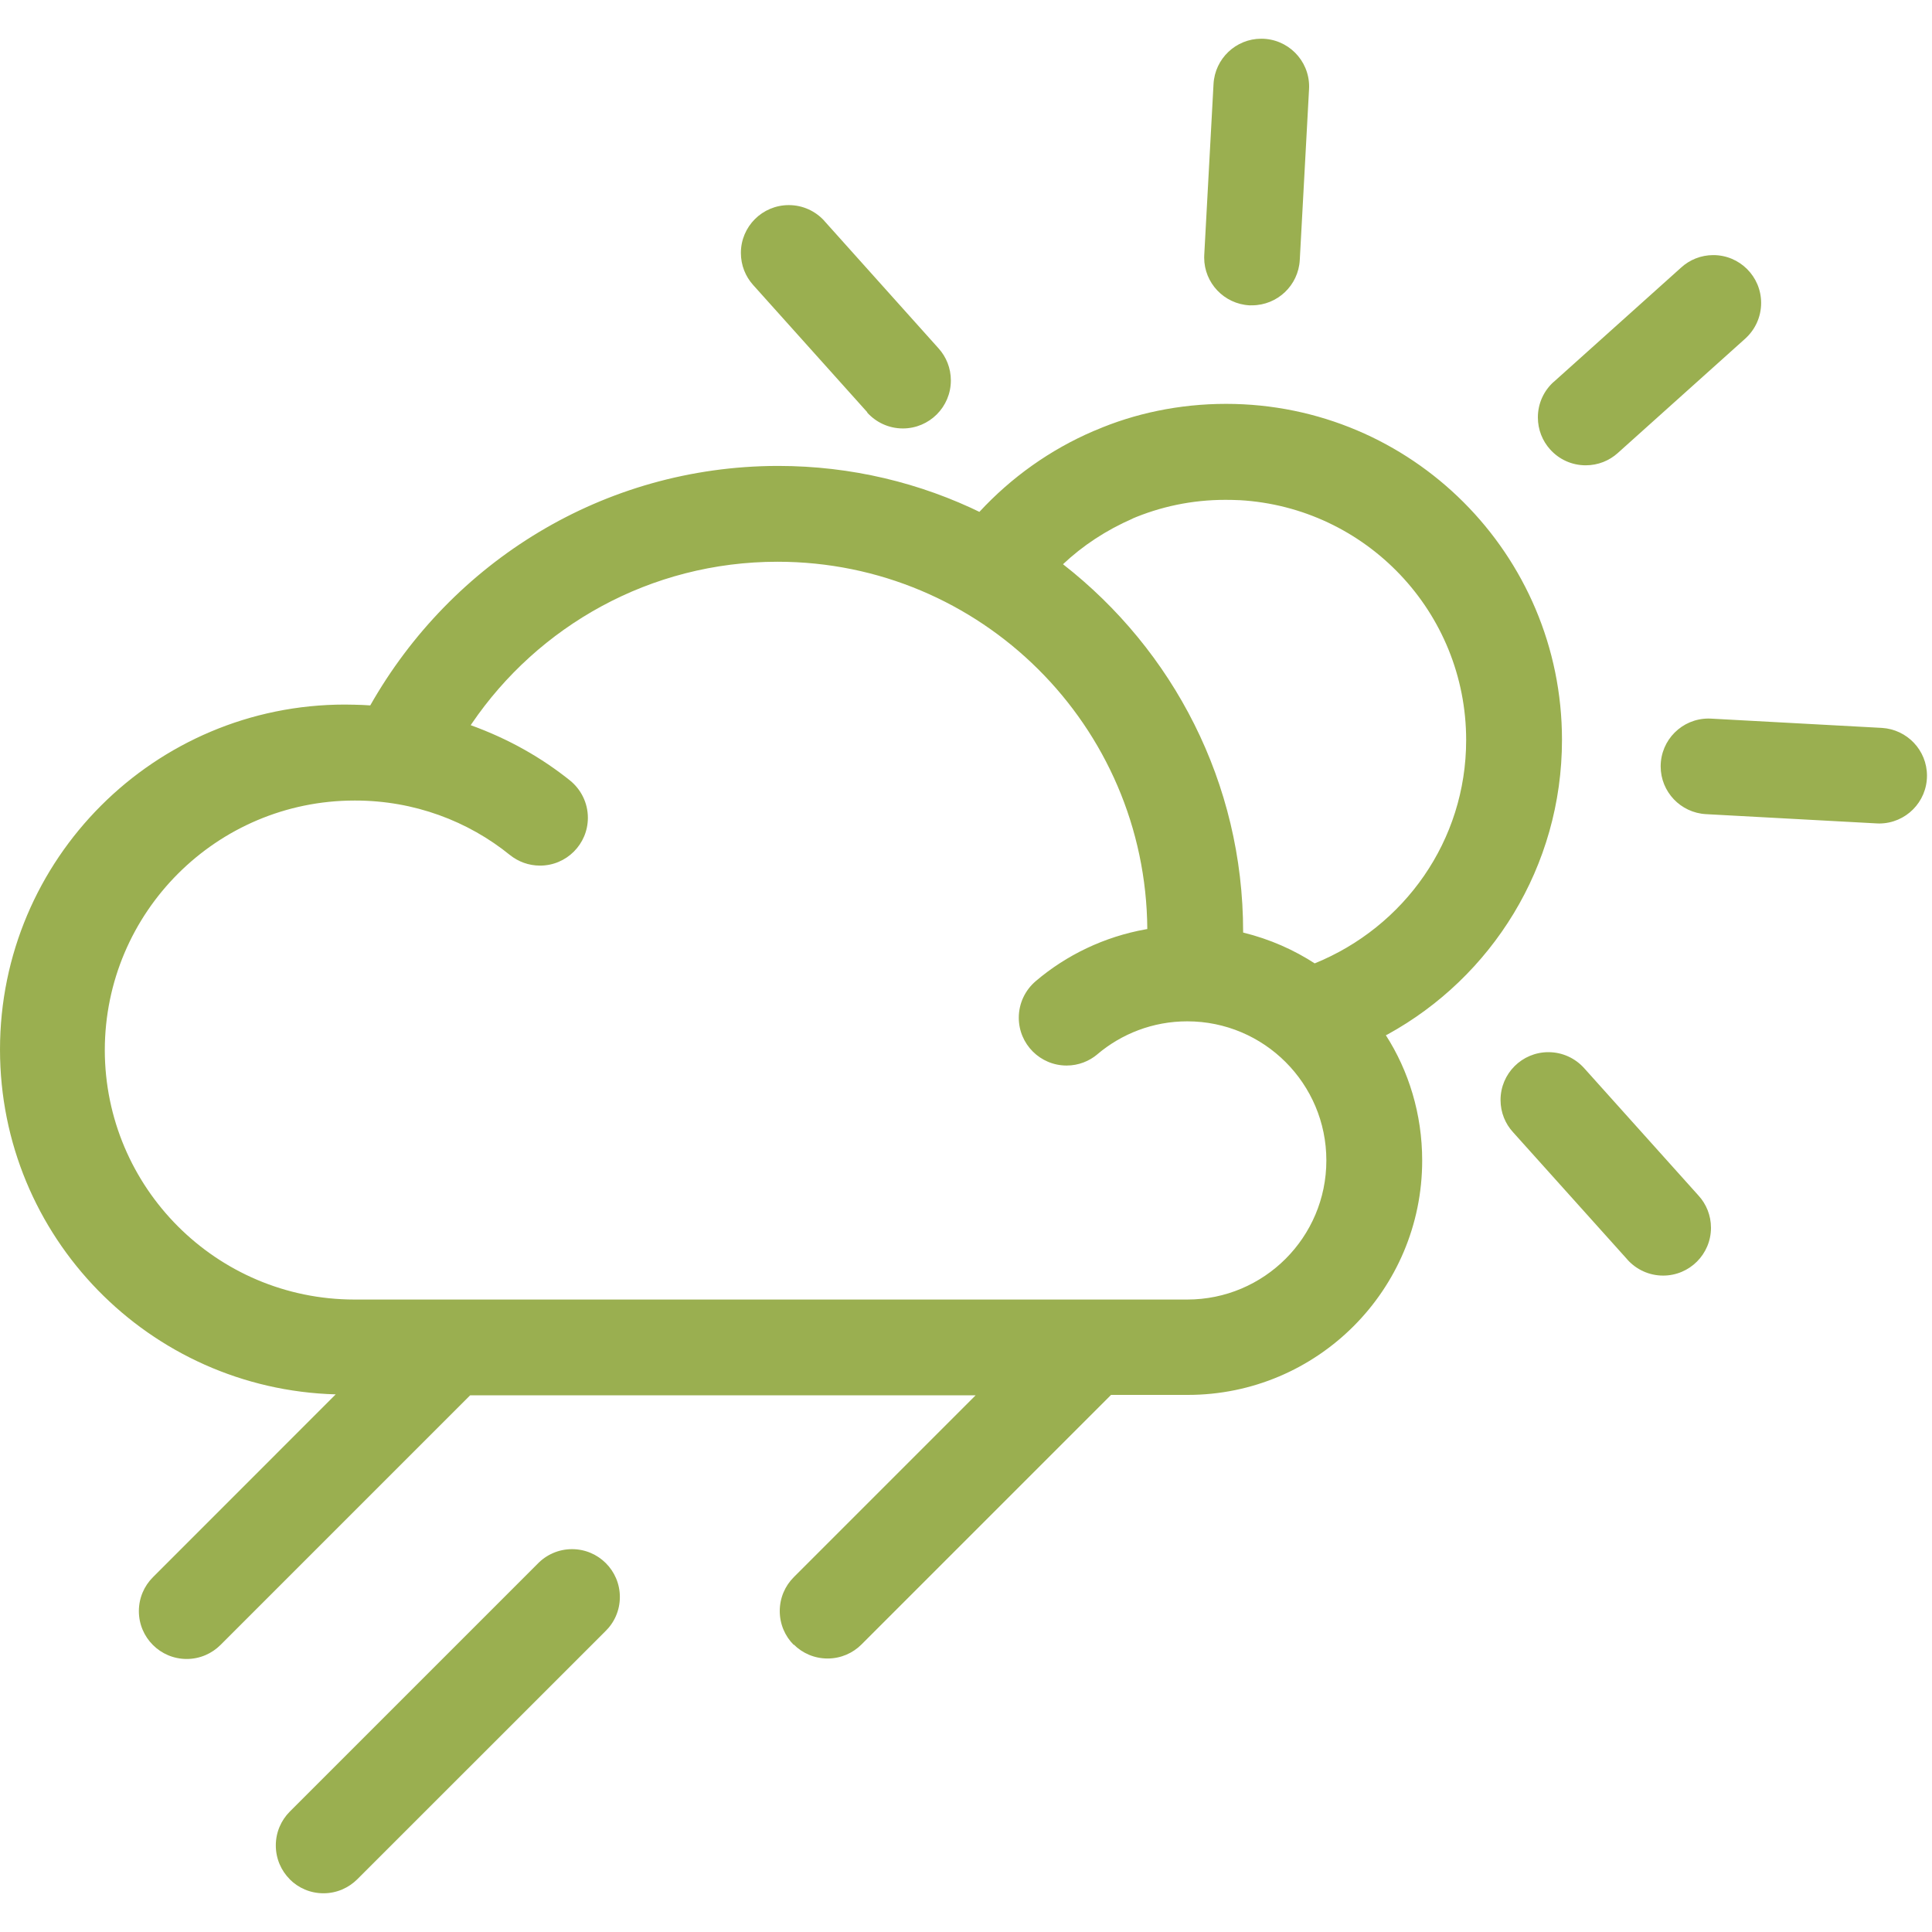 <svg fill="#9aaf50" viewBox="0 -0.5 25 25" xmlns="http://www.w3.org/2000/svg"><g id="SVGRepo_bgCarrier" stroke-width="0"></g><g id="SVGRepo_tracerCarrier" stroke-linecap="round" stroke-linejoin="round"></g><g id="SVGRepo_iconCarrier"><path d="m3.75 23.818c-.112-.112-.181-.267-.181-.438s.069-.326.181-.438l3.205-3.205c.113-.118.272-.191.447-.191.342 0 .619.277.619.619 0 .176-.073.334-.191.447l-3.206 3.205c-.112.112-.267.182-.438.182s-.326-.069-.438-.182zm6.521-3.033c-.112-.112-.181-.267-.181-.438s.069-.326.181-.438l2.354-2.354h-6.541l-3.23 3.23c-.112.112-.267.182-.438.182-.342 0-.619-.277-.619-.619 0-.171.069-.326.181-.438l2.366-2.367c-2.413-.067-4.344-2.039-4.344-4.462 0-2.465 1.999-4.464 4.464-4.464.042 0 .084.001.126.002h-.006c.07 0 .138.005.207.009 1.054-1.858 3.016-3.093 5.268-3.099h.001.009c.947 0 1.843.22 2.639.611l-.035-.016c.413-.446.914-.804 1.477-1.046l.028-.011c.498-.215 1.078-.341 1.687-.341 2.401 0 4.347 1.946 4.347 4.347 0 1.643-.911 3.073-2.256 3.812l-.023.011c.295.459.47 1.02.47 1.621 0 1.675-1.358 3.033-3.033 3.033-.002 0-.003 0-.005 0h-.988l-3.23 3.23c-.112.112-.267.181-.438.181s-.326-.069-.438-.181zm-8.915-7.698c.002 1.782 1.446 3.227 3.228 3.229h10.779c.994 0 1.8-.806 1.8-1.8s-.806-1.8-1.8-1.8c-.444 0-.85.161-1.164.427l.003-.002c-.107.091-.247.147-.4.147-.342 0-.619-.277-.619-.619 0-.189.085-.358.218-.472l.001-.001c.396-.337.887-.575 1.426-.671l.018-.003c-.018-2.629-2.153-4.753-4.785-4.753-1.646 0-3.099.832-3.959 2.098l-.011.017c.492.178.917.42 1.292.721l-.009-.007c.142.114.233.289.233.484 0 .342-.277.619-.619.619-.147 0-.282-.051-.388-.136l.001.001c-.543-.441-1.243-.707-2.005-.707-.003 0-.006 0-.009 0-1.783.001-3.229 1.446-3.231 3.229zm13.302-6.877c-.348.152-.647.35-.905.593l.002-.002c1.424 1.111 2.331 2.827 2.331 4.755q0 .005 0 .011c.351.087.66.225.937.406l-.011-.007c1.158-.47 1.96-1.586 1.96-2.889 0-1.658-1.297-3.012-2.932-3.105h-.008q-.085-.004-.17-.004c-.002 0-.005 0-.008 0-.432 0-.843.089-1.216.249l.02-.008zm6.399 9.587-1.479-1.647c-.1-.109-.161-.256-.161-.416 0-.342.277-.619.619-.619.184 0 .349.08.463.207l.001.001 1.479 1.648c.1.109.161.256.161.416 0 .342-.277.619-.619.619-.184 0-.349-.08-.463-.207l-.001-.001zm3.23-5.642-2.212-.12c-.327-.018-.586-.288-.586-.618 0-.342.277-.619.619-.619.012 0 .023 0 .035.001h-.002l2.211.12c.326.02.583.289.583.618 0 .341-.275.617-.616.619zm-4.229-4.84c-.098-.109-.158-.254-.158-.414 0-.183.079-.347.205-.46h.001l1.648-1.479c.109-.1.256-.161.416-.161.342 0 .619.277.619.619 0 .184-.08.349-.207.463l-.001.001-1.648 1.479c-.109.098-.254.158-.414.158-.183 0-.347-.079-.46-.205v-.001zm-8.834-.479-1.479-1.649c-.098-.109-.158-.254-.158-.414 0-.342.277-.619.62-.619.183 0 .347.079.461.205v.001l1.478 1.649c.098.109.158.254.158.414 0 .343-.278.621-.621.621-.184 0-.348-.08-.462-.206l-.001-.001zm4.944-1.385c-.327-.018-.586-.288-.586-.618 0-.012 0-.024.001-.036v.002l.12-2.212c.018-.327.288-.586.618-.586.342 0 .619.277.619.619 0 .012 0 .023-.001.035v-.002l-.12 2.212c-.018.327-.288.585-.618.586z"></path></g></svg>